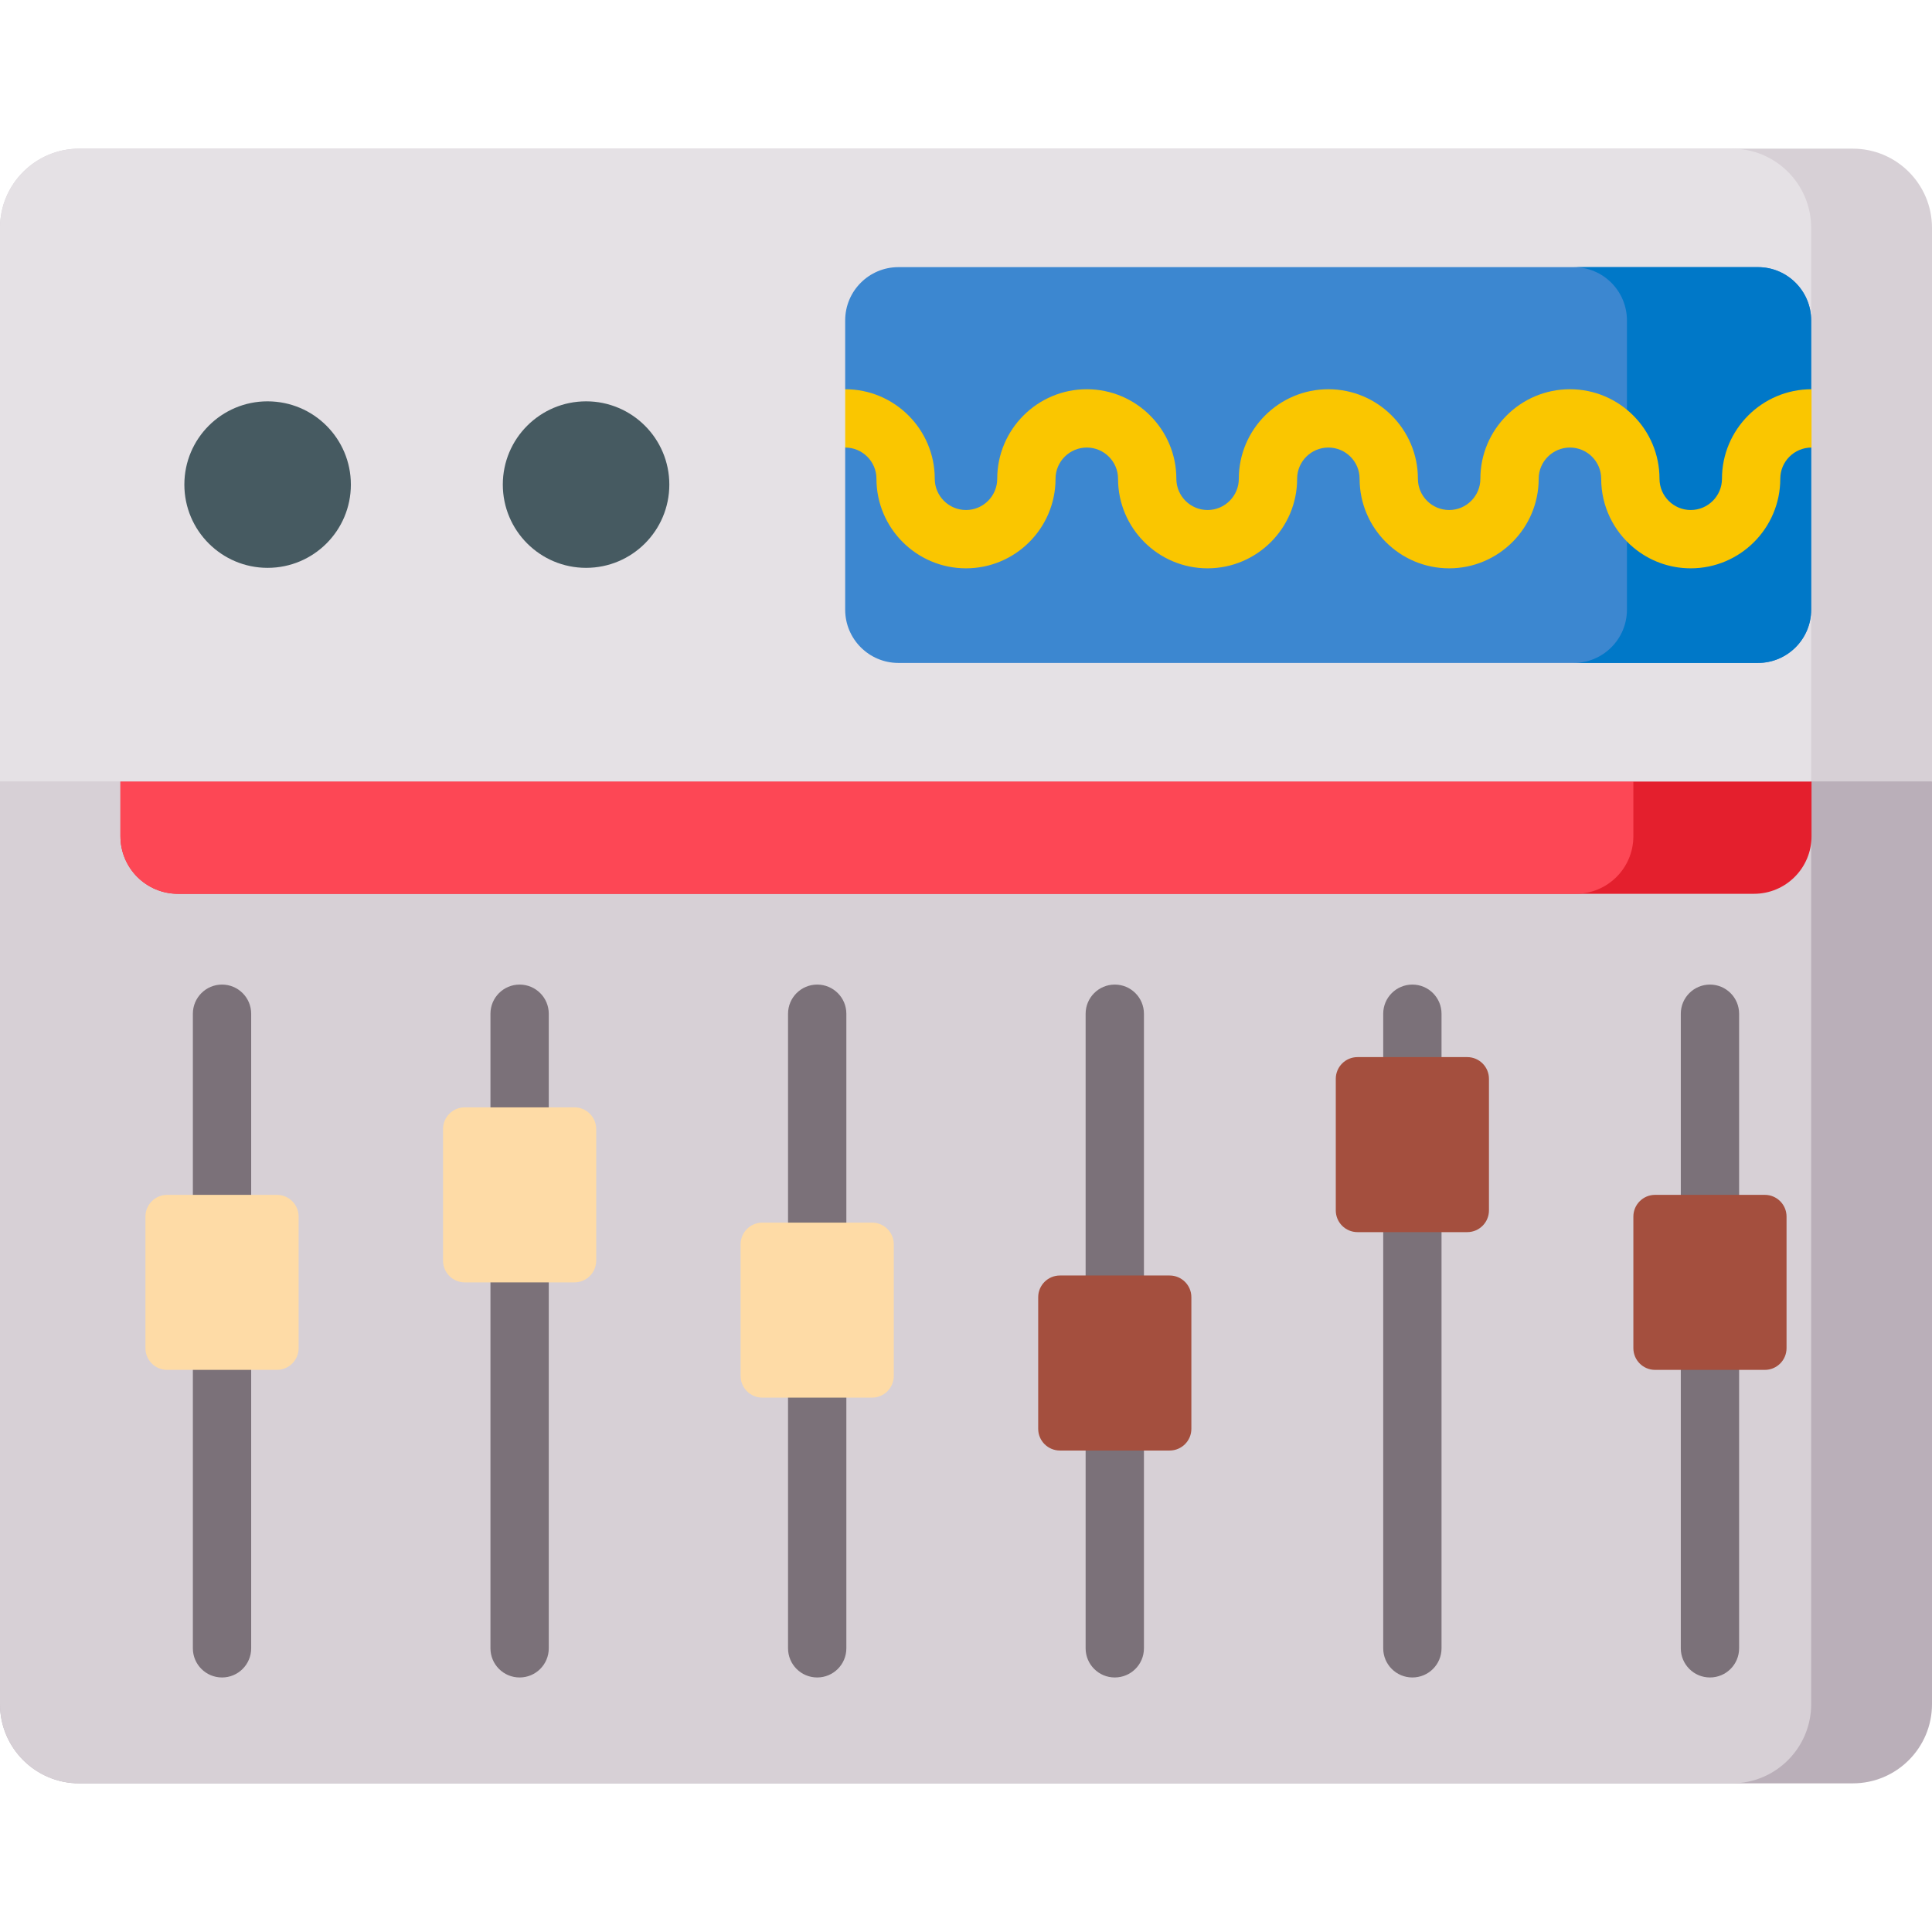 <svg id="Capa_1" enable-background="new 0 0 497 497" height="512" viewBox="0 0 497 497" width="512" xmlns="http://www.w3.org/2000/svg"><g><path d="m497 201.01v237.37c0 11.25-9.12 20.38-20.38 20.38h-456.24c-11.25 0-20.38-9.13-20.38-20.38v-237.37l254.08-21.666z" fill="#baafb9"/><path d="m465.92 161.72v276.66c0 11.256-9.124 20.38-20.38 20.38h-425.16c-11.256 0-20.38-9.124-20.38-20.38v-276.66z" fill="#d7d0d6"/><g fill="#7b7179"><path d="m57.115 253.28c-4.142 0-7.5 3.357-7.5 7.5v163.244c0 4.143 3.358 7.5 7.5 7.5s7.5-3.357 7.5-7.5v-163.244c0-4.142-3.358-7.5-7.5-7.5z"/><path d="m133.668 253.28c-4.142 0-7.5 3.357-7.5 7.5v163.244c0 4.143 3.358 7.5 7.5 7.5s7.5-3.357 7.5-7.5v-163.244c0-4.142-3.358-7.5-7.5-7.5z"/><path d="m210.221 253.28c-4.142 0-7.5 3.357-7.5 7.5v163.244c0 4.143 3.358 7.5 7.5 7.5s7.5-3.357 7.5-7.5v-163.244c0-4.142-3.358-7.5-7.5-7.5z"/><path d="m286.774 253.28c-4.142 0-7.5 3.357-7.5 7.5v163.244c0 4.143 3.358 7.5 7.5 7.5s7.5-3.357 7.5-7.5v-163.244c0-4.142-3.358-7.5-7.5-7.5z"/><path d="m363.327 253.28c-4.142 0-7.5 3.357-7.5 7.5v163.244c0 4.143 3.358 7.5 7.5 7.5s7.5-3.357 7.5-7.5v-163.244c0-4.142-3.358-7.5-7.5-7.5z"/><path d="m439.879 253.28c-4.142 0-7.5 3.357-7.5 7.5v163.244c0 4.143 3.358 7.5 7.5 7.5s7.5-3.357 7.5-7.5v-163.244c0-4.142-3.358-7.5-7.5-7.5z"/></g><path d="m71.23 352.396h-28.229c-3.085 0-5.587-2.501-5.587-5.587v-33.849c0-3.085 2.501-5.587 5.587-5.587h28.229c3.085 0 5.587 2.501 5.587 5.587v33.849c-.001 3.086-2.502 5.587-5.587 5.587z" fill="#fedba6"/><path d="m147.783 329.885h-28.229c-3.085 0-5.587-2.501-5.587-5.587v-33.849c0-3.085 2.501-5.587 5.587-5.587h28.229c3.085 0 5.587 2.501 5.587 5.587v33.849c-.001 3.086-2.502 5.587-5.587 5.587z" fill="#fedba6"/><path d="m224.336 359.535h-28.229c-3.085 0-5.587-2.501-5.587-5.587v-33.848c0-3.085 2.501-5.587 5.587-5.587h28.229c3.085 0 5.587 2.501 5.587 5.587v33.849c-.001 3.085-2.502 5.586-5.587 5.586z" fill="#fedba6"/><path d="m300.888 373.142h-28.229c-3.085 0-5.587-2.501-5.587-5.587v-33.849c0-3.085 2.501-5.587 5.587-5.587h28.229c3.085 0 5.587 2.501 5.587 5.587v33.849c0 3.085-2.501 5.587-5.587 5.587z" fill="#a44f3e"/><path d="m377.441 316.961h-28.229c-3.085 0-5.587-2.501-5.587-5.587v-33.849c0-3.085 2.501-5.587 5.587-5.587h28.229c3.085 0 5.587 2.501 5.587 5.587v33.849c0 3.086-2.501 5.587-5.587 5.587z" fill="#a44f3e"/><path d="m453.994 352.396h-28.229c-3.085 0-5.587-2.501-5.587-5.587v-33.849c0-3.085 2.501-5.587 5.587-5.587h28.229c3.085 0 5.587 2.501 5.587 5.587v33.849c0 3.086-2.501 5.587-5.587 5.587z" fill="#a44f3e"/><path d="m466.009 201.013v14.112c0 8.174-6.627 14.801-14.801 14.801h-405.422c-8.174 0-14.801-6.627-14.801-14.801v-14.112z" fill="#e41f2d"/><path d="m420.177 201.013v14.112c0 8.174-6.627 14.801-14.801 14.801h-359.59c-8.174 0-14.801-6.627-14.801-14.801v-14.112z" fill="#fd4755"/><path d="m497 58.62v142.39h-497v-142.39c0-11.25 9.13-20.38 20.38-20.38h456.24c11.26 0 20.38 9.13 20.38 20.38z" fill="#d7d0d6"/><path d="m465.92 58.62v142.39h-465.92v-142.39c0-11.25 9.13-20.38 20.38-20.38h425.16c11.26 0 20.38 9.13 20.38 20.38z" fill="#e5e1e5"/><circle cx="68.843" cy="124.659" fill="#465a61" r="21.417"/><path d="m452.216 170.54h-221.092c-7.569 0-13.704-6.136-13.704-13.704v-41.706l8.161-6.684-8.161-8.316v-17.706c0-7.569 6.136-13.704 13.704-13.704h221.091c7.569 0 13.704 6.136 13.704 13.704v17.706l-4.942 8.057 4.942 6.74v41.908c.001 7.569-6.135 13.705-13.703 13.705z" fill="#3c87d0"/><path d="m452.216 68.72h-47.396c7.569 0 13.704 6.136 13.704 13.704v74.411c0 7.569-6.136 13.704-13.704 13.704h47.396c7.569 0 13.704-6.135 13.704-13.704v-41.908l-4.942-6.74 4.942-7.777v-17.986c0-7.568-6.136-13.704-13.704-13.704z" fill="#0078c8"/><circle cx="150.764" cy="124.659" fill="#465a61" r="21.417"/><path d="m466.01 100.13v15c-4.44 0-8.04 3.6-8.04 8.03 0 12.71-10.33 23.04-23.04 23.04-5.61 0-10.75-2.01-14.75-5.36-5.06-4.22-8.28-10.58-8.28-17.68 0-4.43-3.61-8.03-8.04-8.03s-8.04 3.6-8.04 8.03c0 12.71-10.33 23.04-23.03 23.04s-23.04-10.33-23.04-23.04c0-4.43-3.6-8.03-8.03-8.03-4.44 0-8.04 3.6-8.04 8.03 0 12.71-10.33 23.04-23.04 23.04-12.7 0-23.03-10.33-23.03-23.04 0-4.43-3.61-8.03-8.04-8.03s-8.04 3.6-8.04 8.03c0 12.71-10.33 23.04-23.03 23.04-12.71 0-23.04-10.33-23.04-23.04 0-4.43-3.6-8.03-8.04-8.03v-15c12.71 0 23.04 10.33 23.04 23.03 0 4.43 3.61 8.04 8.04 8.04s8.03-3.61 8.03-8.04c0-6.35 2.59-12.11 6.76-16.28s9.93-6.75 16.28-6.75c12.7 0 23.04 10.33 23.04 23.03 0 4.43 3.6 8.04 8.03 8.04s8.04-3.61 8.04-8.04c0-12.7 10.33-23.03 23.04-23.03 12.7 0 23.03 10.33 23.03 23.03 0 4.43 3.61 8.04 8.04 8.04s8.03-3.61 8.03-8.04c0-6.35 2.58-12.11 6.76-16.28 4.17-4.17 9.93-6.75 16.28-6.75 6.37 0 12.15 2.6 16.32 6.79 4.16 4.17 6.72 9.91 6.72 16.24 0 4.43 3.6 8.04 8.03 8.04s8.04-3.61 8.04-8.04c0-12.7 10.33-23.03 23.04-23.03z" fill="#fac600"/></g></svg>